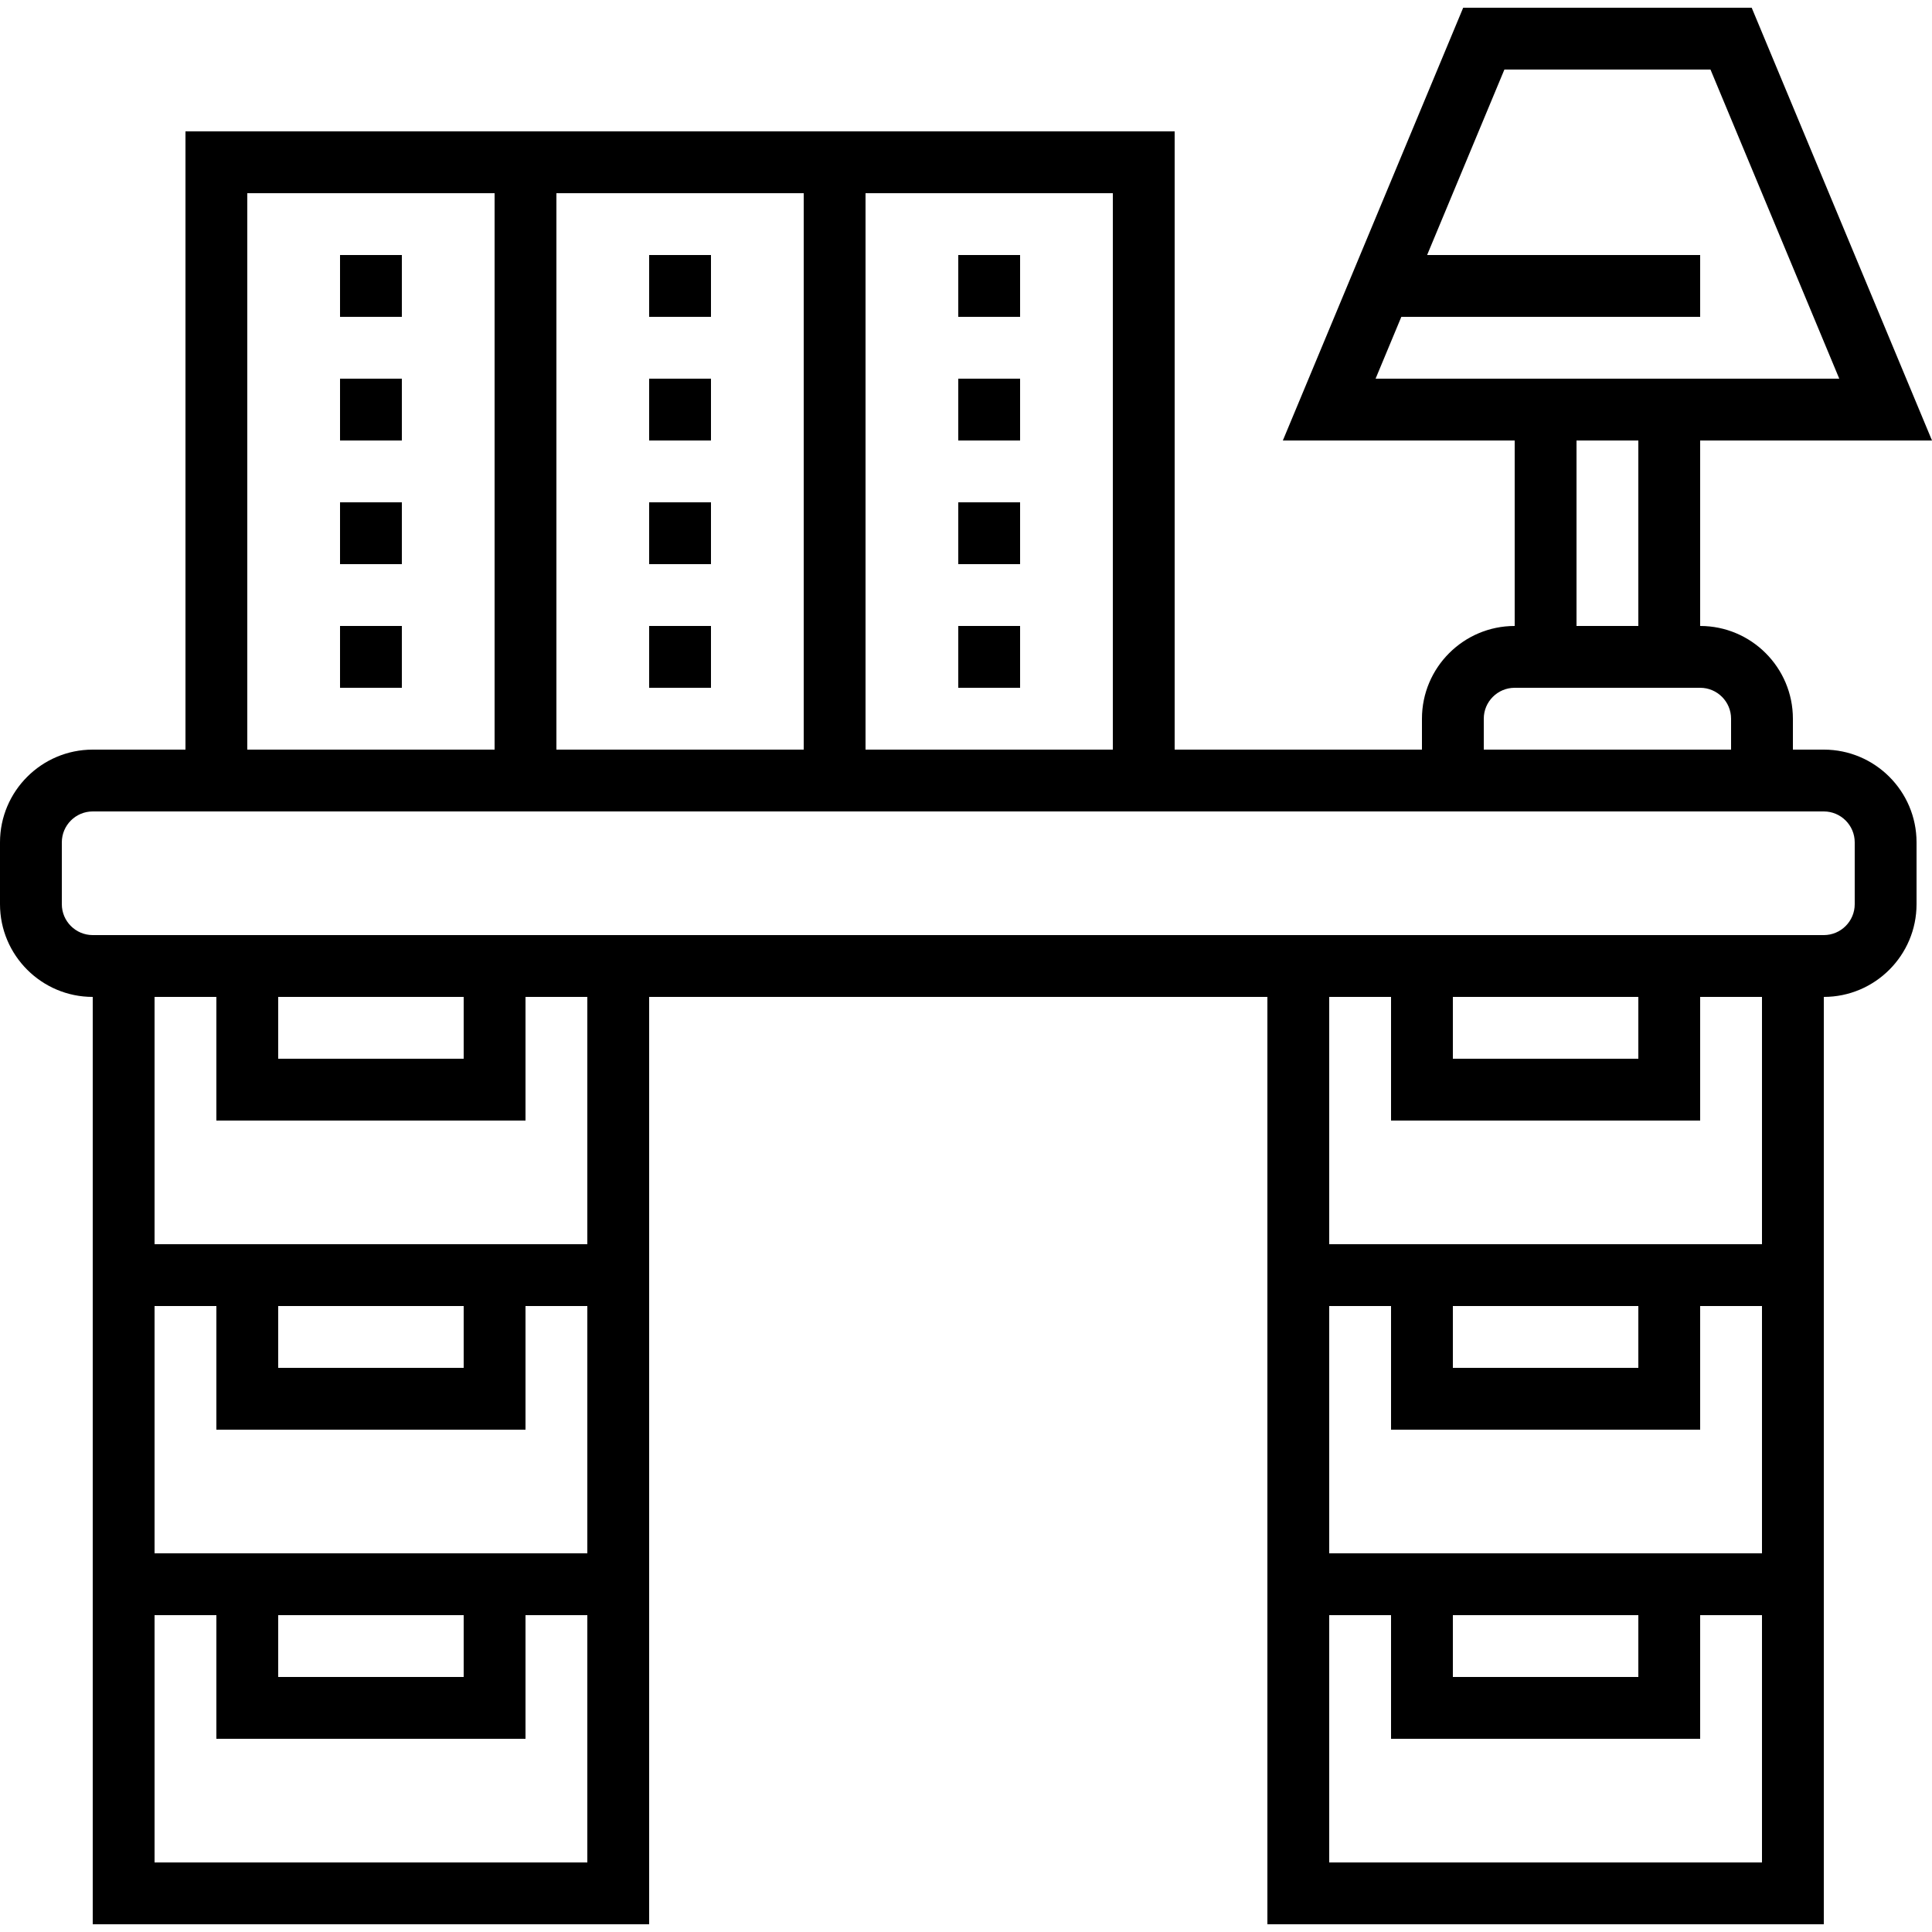 <?xml version="1.0" encoding="iso-8859-1"?>
<!-- Generator: Adobe Illustrator 19.0.0, SVG Export Plug-In . SVG Version: 6.00 Build 0)  -->
<svg version="1.1" id="Capa_1" xmlns="http://www.w3.org/2000/svg" xmlns:xlink="http://www.w3.org/1999/xlink" x="0px" y="0px"
	 viewBox="0 0 500 500" style="enable-background:new 0 0 500 500;" xml:space="preserve">
<g>
	<g>
		<path d="M472,194h-8v-8c0-13.232-10.768-24-24-24v-48h60L453.336,2h-74.664L332,114h60v48c-13.232,0-24,10.768-24,24v8h-64V34h-80
			h-16h-64h-16H48v160H24c-13.232,0-24,10.768-24,24v16c0,13.232,10.768,24,24,24v240h144V258h160v240h144V258
			c13.232,0,24-10.768,24-24v-16C496,204.768,485.232,194,472,194z M356,98l6.664-16H440V66h-70.664l20-48h53.336L476,98H356z
			 M424,114v48h-16v-48H424z M384,186c0-4.416,3.592-8,8-8h48c4.408,0,8,3.584,8,8v8h-64V186z M224,50h64v144h-64V50z M144,50h64
			v144h-64V50z M64,50h64v144H64V50z M152,482H40v-64h16v32h80v-32h16V482z M72,434v-16h48v16H72z M152,402H40v-64h16v32h80v-32h16
			V402z M72,354v-16h48v16H72z M152,322H40v-64h16v32h80v-32h16V322z M72,274v-16h48v16H72z M456,482H344v-64h16v32h80v-32h16V482z
			 M376,434v-16h48v16H376z M456,402H344v-64h16v32h80v-32h16V402z M376,354v-16h48v16H376z M456,322H344v-64h16v32h80v-32h16V322z
			 M376,274v-16h48v16H376z M480,234c0,4.416-3.592,8-8,8H24c-4.408,0-8-3.584-8-8v-16c0-4.416,3.592-8,8-8h448c4.408,0,8,3.584,8,8
			V234z"/>
	</g>
</g>
<g>
	<g>
		<rect x="88" y="66" width="16" height="16"/>
	</g>
</g>
<g>
	<g>
		<rect x="88" y="98" width="16" height="16"/>
	</g>
</g>
<g>
	<g>
		<rect x="88" y="130" width="16" height="16"/>
	</g>
</g>
<g>
	<g>
		<rect x="88" y="162" width="16" height="16"/>
	</g>
</g>
<g>
	<g>
		<rect x="168" y="66" width="16" height="16"/>
	</g>
</g>
<g>
	<g>
		<rect x="168" y="98" width="16" height="16"/>
	</g>
</g>
<g>
	<g>
		<rect x="168" y="130" width="16" height="16"/>
	</g>
</g>
<g>
	<g>
		<rect x="168" y="162" width="16" height="16"/>
	</g>
</g>
<g>
	<g>
		<rect x="248" y="66" width="16" height="16"/>
	</g>
</g>
<g>
	<g>
		<rect x="248" y="98" width="16" height="16"/>
	</g>
</g>
<g>
	<g>
		<rect x="248" y="130" width="16" height="16"/>
	</g>
</g>
<g>
	<g>
		<rect x="248" y="162" width="16" height="16"/>
	</g>
</g>
<g>
</g>
<g>
</g>
<g>
</g>
<g>
</g>
<g>
</g>
<g>
</g>
<g>
</g>
<g>
</g>
<g>
</g>
<g>
</g>
<g>
</g>
<g>
</g>
<g>
</g>
<g>
</g>
<g>
</g>
</svg>
